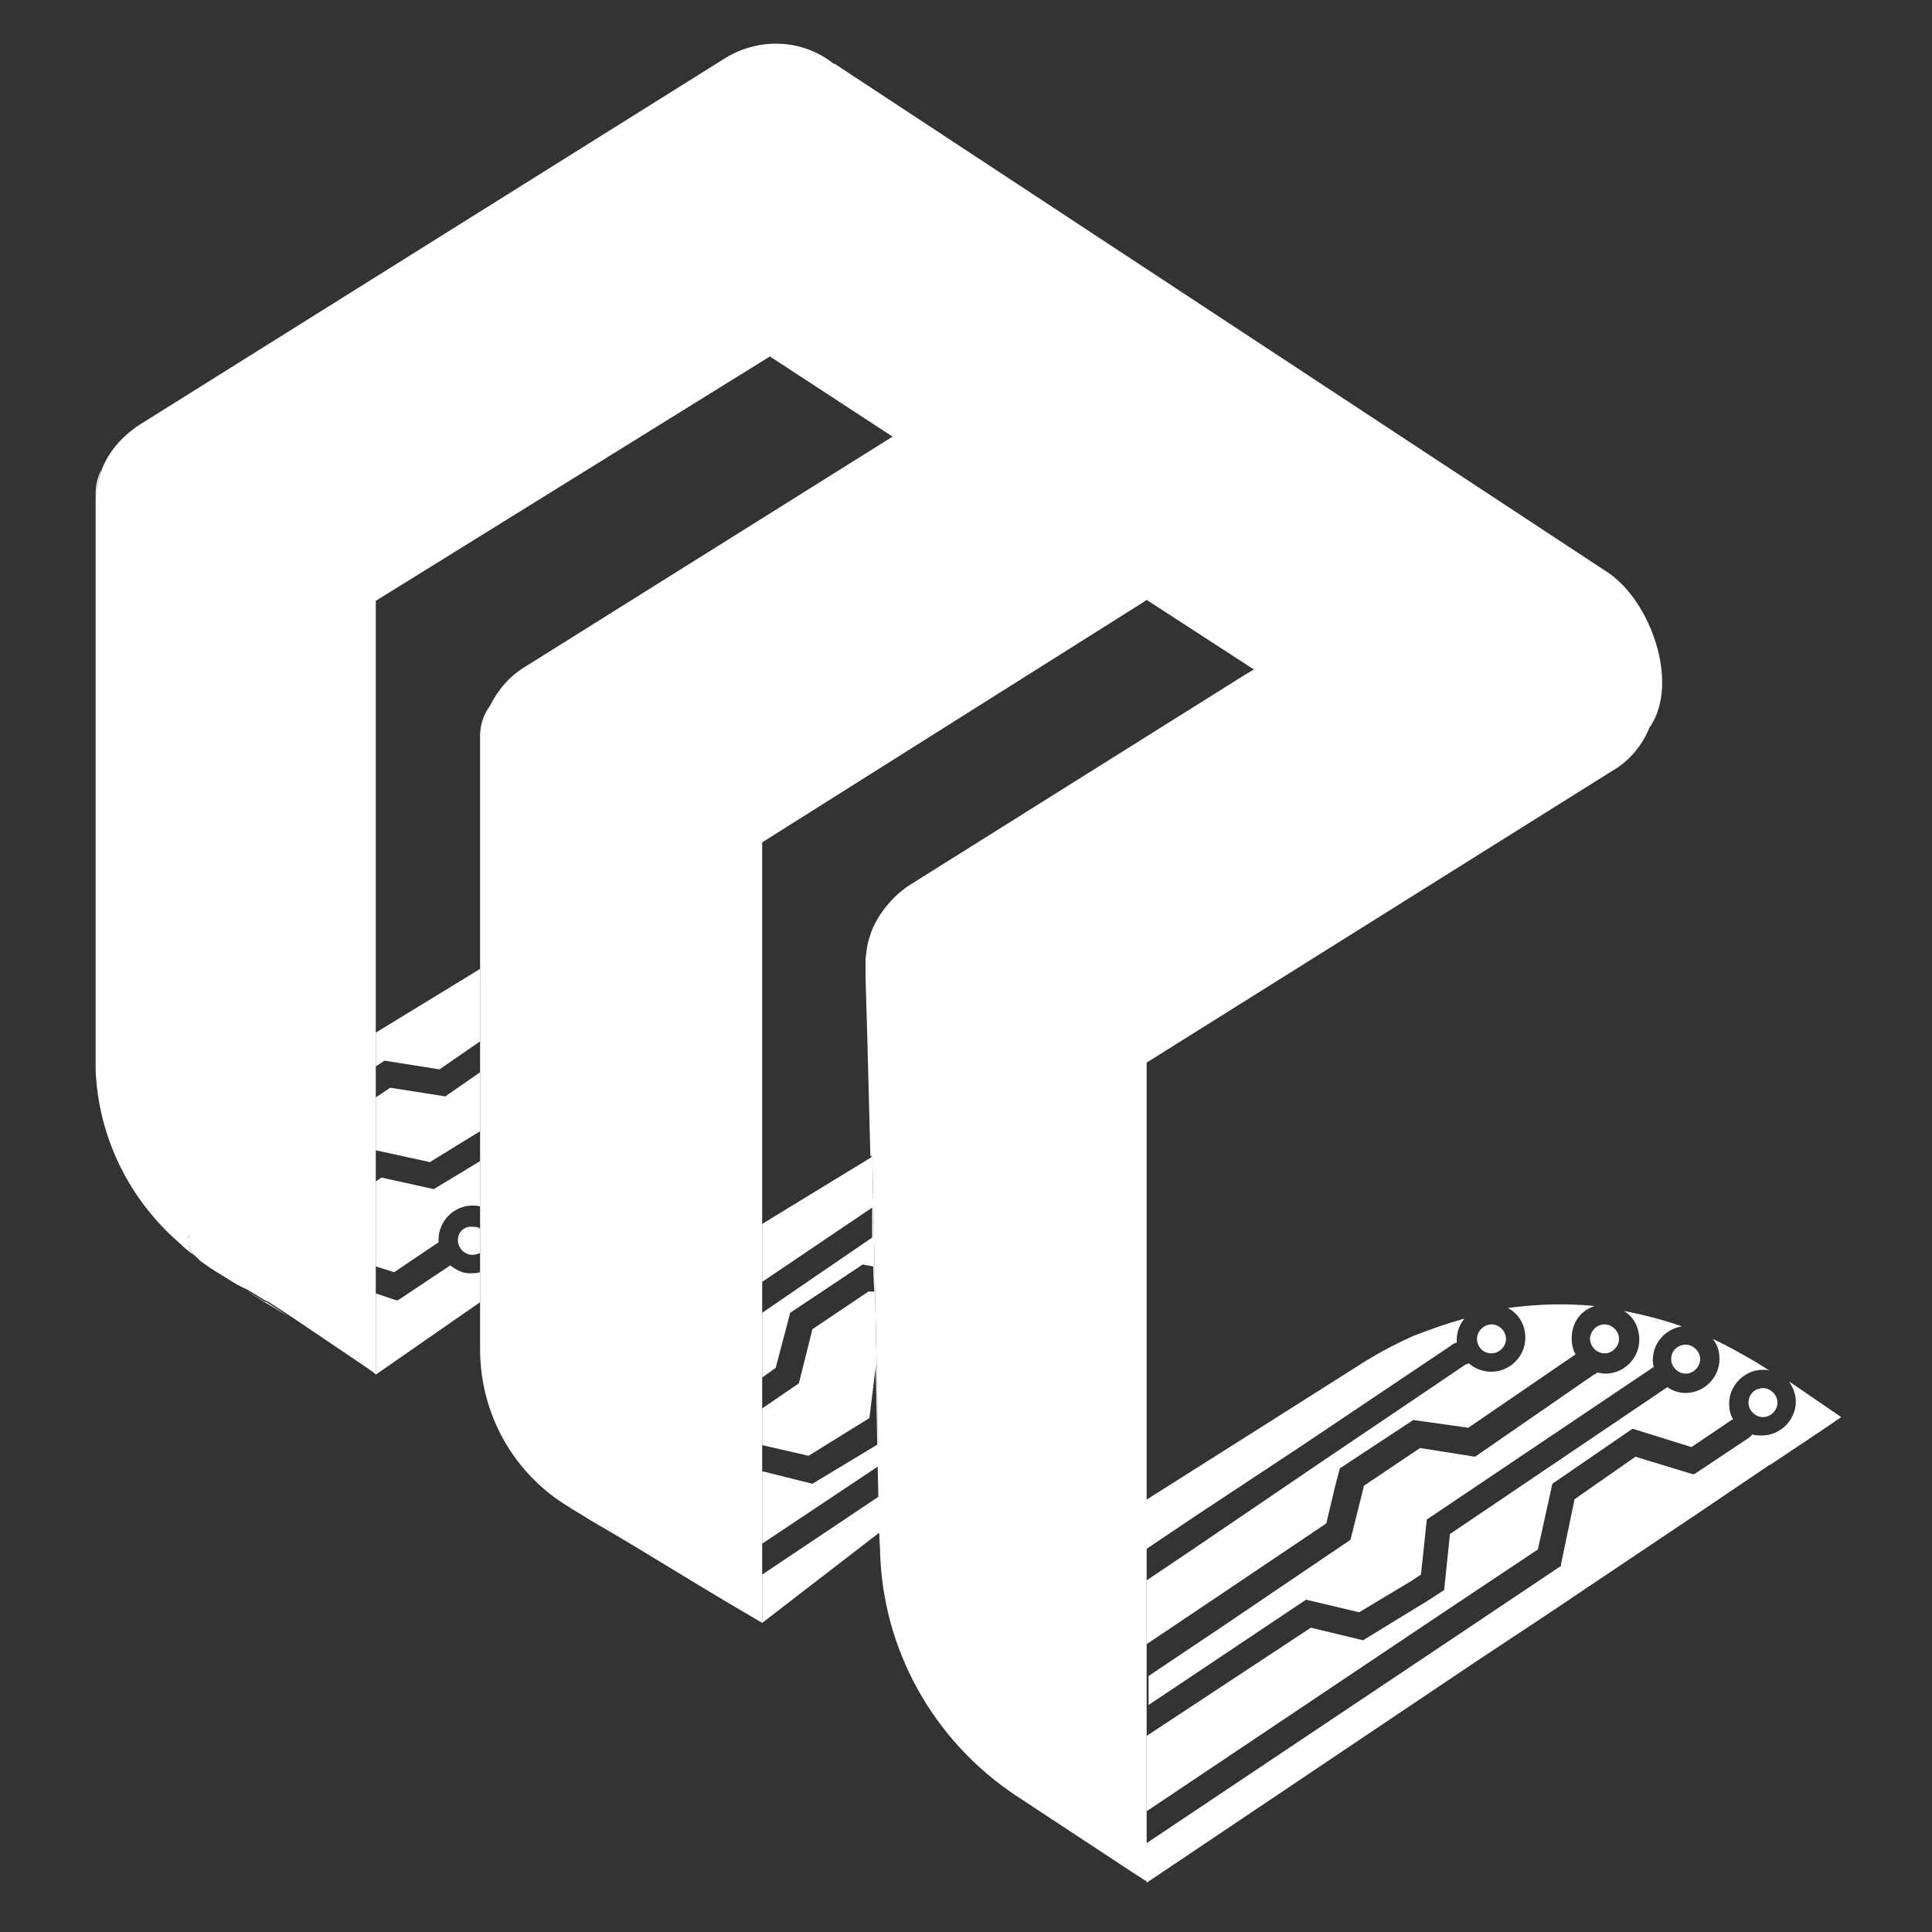 <?xml version="1.0" encoding="utf-8"?>
<!-- Generator: Adobe Illustrator 24.1.3, SVG Export Plug-In . SVG Version: 6.00 Build 0)  -->
<svg version="1.1" id="Layer_1" xmlns="http://www.w3.org/2000/svg" xmlns:xlink="http://www.w3.org/1999/xlink" x="0px" y="0px"
	 viewBox="0 0 200 200" style="enable-background:new 0 0 200 200;" xml:space="preserve">
<rect x="0" y="0" width="200" height="200" fill="#333333" stroke="none"/>
<style type="text/css">
	.st0{fill:#FFFFFF;}
</style>
<g>
	<path class="st0" d="M118.7,163.7v6.6l0,0L118.7,163.7L118.7,163.7z M118.7,173.5L118.7,173.5l0,3l0,0L118.7,173.5z M118.7,179.7
		v7.8l0,0L118.7,179.7L118.7,179.7z M118.7,190.7v4.1l0.1,0L118.7,190.7L118.7,190.7z M21.3,130.7l-0.2-0.1
		c-0.1-0.1-0.2-0.1-0.3-0.2c-0.2-0.1-0.4-0.3-0.6-0.4c0.2,0.2,0.3,0.3,0.5,0.5c0.1,0.1,0.3,0.2,0.4,0.3c0.7,0.5,1.5,1,2.5,1.6
		c0.6,0.4,1.3,0.8,2,1.1l-1.9-1.2L21.3,130.7z M89.7,99.4c0,0.6,0,1.2,0,1.8L89.7,99.4z M89.7,99l0,0.4c0.1-1.1,0.3-2.1,0.7-3.1
		C89.9,97,89.7,98,89.7,99z M9.9,51.1v0.3c0.1-1,0.3-1.9,0.6-2.8C10.1,49.4,9.9,50.2,9.9,51.1z M89.7,99l0,0.4
		c0.1-1.1,0.3-2.1,0.7-3.1C89.9,97,89.7,98,89.7,99z M89.7,99.4c0,0.6,0,1.2,0,1.8L89.7,99.4z M170.9,75.1c0,0.1,0,0.1-0.1,0.1
		c-0.7,1.8-2,3.5-3.9,4.6L118.7,110v84.7l-0.1,0l-1.4-0.9v0l-12-7.9c-8.6-5.7-13.9-15.2-14.1-25.5l-0.1-1.9l-0.8-38.9l-0.1,0.1v0
		l-0.3-11.7l-0.2-6.9l0-1.8c0.1-1.1,0.3-2.1,0.7-3.1c0.6-1.4,1.5-2.6,2.7-3.7c0,0,0,0,0,0c0.4-0.3,0.7-0.6,1.2-0.9l34.6-21.7l1-0.6
		l-11.1-7.2l-0.6,0.4L78.9,87.2V168l-3.9-2.3l-2.5-1.5l-6.1-3.7l-2.5-1.5l-2.4-1.4l-2.3-1.4l-0.3-0.2c-5.7-3.4-9.2-9.6-9.2-16.3
		V76.1c0-1.1,0.4-2.2,1-3c0,0,0,0,0,0c0.8-1.6,2-3.1,3.7-4.1l38-23.8l-12.7-8.3L38.9,62.2v80.1l-0.2-0.2l-0.7-0.5l-8-5.4l-2.3-1.5
		c0,0-0.1,0-0.1,0c-0.7-0.4-1.3-0.8-2-1.2l-1.9-1.2l-2.4-1.6l-0.2-0.1c-0.1-0.1-0.2-0.1-0.3-0.2c-0.2-0.1-0.4-0.3-0.6-0.4
		c0,0,0,0,0,0c-0.6-0.4-1.1-0.8-1.6-1.3c-5.2-4.5-8.4-10.9-8.7-17.9c0-0.3,0-0.7,0-1V51.5c0.1-1,0.3-1.9,0.6-2.8c0,0,0,0,0,0
		c0.7-1.9,2.1-3.5,3.9-4.7L75.1,6c3.6-2.2,8.1-1.9,11.2,0.6c0,0,0,0,0.1,0l80.1,52.7C170.9,62.3,173.8,70.6,170.9,75.1z M20.1,129.9
		c-0.2-0.3-0.4-1-0.5-1.8c0-0.1,0-0.1,0-0.2c-0.1,0.1-0.1,0.2-0.1,0.2C19.4,128.8,19.6,129.3,20.1,129.9z M91.1,158.6l-0.8-38.9
		l-0.1,0.1l0.1,5.2l0,1l0,2.2l0.1,2.9l0.1,2.7l0.2,7.3l0.2,8.4l0.1,2.3l0.1,3.1v0L91.1,158.6z M19.6,127.9c0,0.1-0.1,0.2-0.1,0.3
		c-0.1,0.6,0.1,1.2,0.6,1.7c-0.2-0.3-0.4-1-0.5-1.8C19.6,128,19.6,127.9,19.6,127.9z M29.9,136.3l-2.3-1.5c0,0,0,0-0.1,0
		c-0.7-0.4-1.3-0.8-2-1.2l1.9,1.2L29.9,136.3l8,5.4L29.9,136.3z"/>
	<g>
		<path class="st0" d="M134.7,149.7l15.5-10.4l0.1-0.1c0.2-0.1,0.3-0.2,0.5-0.2c0-0.1,0-0.2,0-0.3c0-0.8,0.3-1.6,0.8-2.2
			c-1.8,0.5-3.5,1.1-5.3,1.8c-1.8,0.8-3.5,1.7-5.1,2.7l-9,5.7l-13.6,8.6v5.1l5.2-3.5L134.7,149.7z"/>
		<path class="st0" d="M166.1,140.1c0.8,0,1.5-0.7,1.5-1.5c0-0.8-0.7-1.5-1.5-1.5c-0.8,0-1.5,0.7-1.5,1.5
			C164.6,139.4,165.3,140.1,166.1,140.1z"/>
		<path class="st0" d="M173,140.7c0,0.8,0.7,1.5,1.5,1.5c0.8,0,1.5-0.7,1.5-1.5c0-0.8-0.7-1.5-1.5-1.5
			C173.7,139.2,173,139.8,173,140.7z"/>
		<path class="st0" d="M181,145.2c0,0.8,0.7,1.5,1.5,1.5c0.8,0,1.5-0.7,1.5-1.5c0-0.8-0.7-1.5-1.5-1.5
			C181.6,143.7,181,144.4,181,145.2z"/>
		<path class="st0" d="M159.2,160.4l1.5-6.8l8.3-5.7l6.1,1.9l4.3-2.9c-0.3-0.5-0.4-1-0.4-1.6c0-1.9,1.6-3.5,3.5-3.5
			c0.2,0,0.5,0,0.7,0.1l-1.6-1c-1.4-0.8-2.8-1.6-4.3-2.3c0.5,0.6,0.7,1.3,0.7,2.1c0,1.9-1.6,3.5-3.5,3.5c-0.7,0-1.3-0.2-1.9-0.6
			l-22.5,15.2l-0.6,5.8l-1.7,1.1l-6.7,4.1l-5.4-1.3l-17,11.2v7.8l30.3-20.3L159.2,160.4z"/>
		<path class="st0" d="M47.4,128.4c0,0.8,0.7,1.5,1.5,1.5c0.3,0,0.6-0.1,0.8-0.2v-2.5c-0.2-0.2-0.5-0.2-0.8-0.2
			C48.1,126.9,47.4,127.5,47.4,128.4z"/>
		<path class="st0" d="M123.9,160.1l-5.2,3.5v6.6l7.9-5.3l10.7-7.2l0.9-3.8l0.5-1.9l7.6-5l5.7,0.8l11.1-7.6
			c-0.3-0.5-0.4-1.1-0.4-1.7c0-1.6,1-2.9,2.4-3.3c-3-0.3-6-0.2-9,0.2c1.1,0.6,1.8,1.7,1.8,3.1c0,1.9-1.6,3.5-3.5,3.5
			c-0.9,0-1.7-0.3-2.4-0.9c0,0.1-0.1,0.1-0.1,0.1c0,0,0,0-0.1,0l-15.4,10.4L123.9,160.1z"/>
		<path class="st0" d="M135.2,165.6l5.5,1.3l5.5-3.3l0.9-0.6l0.6-5.7l23.5-15.8l0,0c-0.1-0.3-0.1-0.5-0.1-0.7c0-1.8,1.3-3.2,3-3.5
			c-2-0.7-4-1.2-6-1.6c1,0.6,1.6,1.7,1.6,3c0,1.9-1.6,3.5-3.5,3.5c-0.3,0-0.6-0.1-0.9-0.1c-0.1,0.1-0.2,0.2-0.3,0.2l-12.3,8.5
			l-5.7-0.9l-5.8,3.9l-0.7,2.8l-0.7,2.8l-13,8.8l-7.9,5.3l0,3L135.2,165.6z"/>
		<path class="st0" d="M185.2,143c0.4,0.6,0.7,1.3,0.7,2.1c0,1.9-1.6,3.5-3.5,3.5c-0.3,0-0.7,0-1-0.1c-0.1,0.1-0.2,0.2-0.3,0.3
			l-5.7,3.8l-0.2,0l-5.9-1.8l-6.3,4.4l-1.4,6.7l0,0.2l-10.9,7.3l-32,21.4v4.1l34.1-22.9l7.1-4.7l16.1-10.8l7.1-4.8l0.2-0.1l5.1-3.4
			l2.2-1.5L185.2,143z"/>
		<polygon class="st0" points="90.2,119.8 90.2,119.8 78.9,126.7 78.9,132.7 90.3,125 90.3,125.9 90.3,128.1 78.9,135.9 78.9,142.6 
			80.3,141.6 81.8,135.9 89.3,130.9 90.4,131.1 90.5,133.7 89.9,133.7 84.1,137.6 82.7,143.2 78.9,145.8 78.9,149.6 83.7,150.7 
			90,146.8 90.7,141.1 90.9,149.5 84.1,153.6 78.9,152.3 78.9,159.8 90.9,151.8 91,154.9 91,154.9 78.9,163 78.9,168 91.1,158.6 
			90.3,119.7 		"/>
		<polygon class="st0" points="38.9,110.4 39.8,109.8 45.5,110.7 49.7,107.8 49.7,100.3 38.9,106.9 		"/>
		<polygon class="st0" points="40.4,112.6 38.9,113.6 38.9,119.1 39,119.1 44.5,120.3 49.7,117.1 49.7,111 46.1,113.5 		"/>
		<path class="st0" d="M39.5,121.9l-0.6,0.4v8.8l1.9,0.6l4.3-2.9l0.3-0.2c0-0.1,0-0.2,0-0.3c0-1.9,1.6-3.5,3.5-3.5
			c0.3,0,0.5,0,0.8,0.1v-4.7l-4.8,2.9L39.5,121.9z"/>
		<path class="st0" d="M46.6,131l-5.4,3.6l-0.2,0l-2.1-0.7v8.4l10.8-7.5v-3.1c-0.3,0.1-0.5,0.1-0.8,0.1
			C48,131.9,47.3,131.5,46.6,131z"/>
		<line class="st0" x1="118.8" y1="194.7" x2="118.7" y2="155.3"/>
		<path class="st0" d="M154.4,140.1c0.8,0,1.5-0.7,1.5-1.5c0-0.8-0.7-1.5-1.5-1.5c-0.8,0-1.5,0.7-1.5,1.5
			C152.9,139.4,153.5,140.1,154.4,140.1z"/>
	</g>
</g>
</svg>
